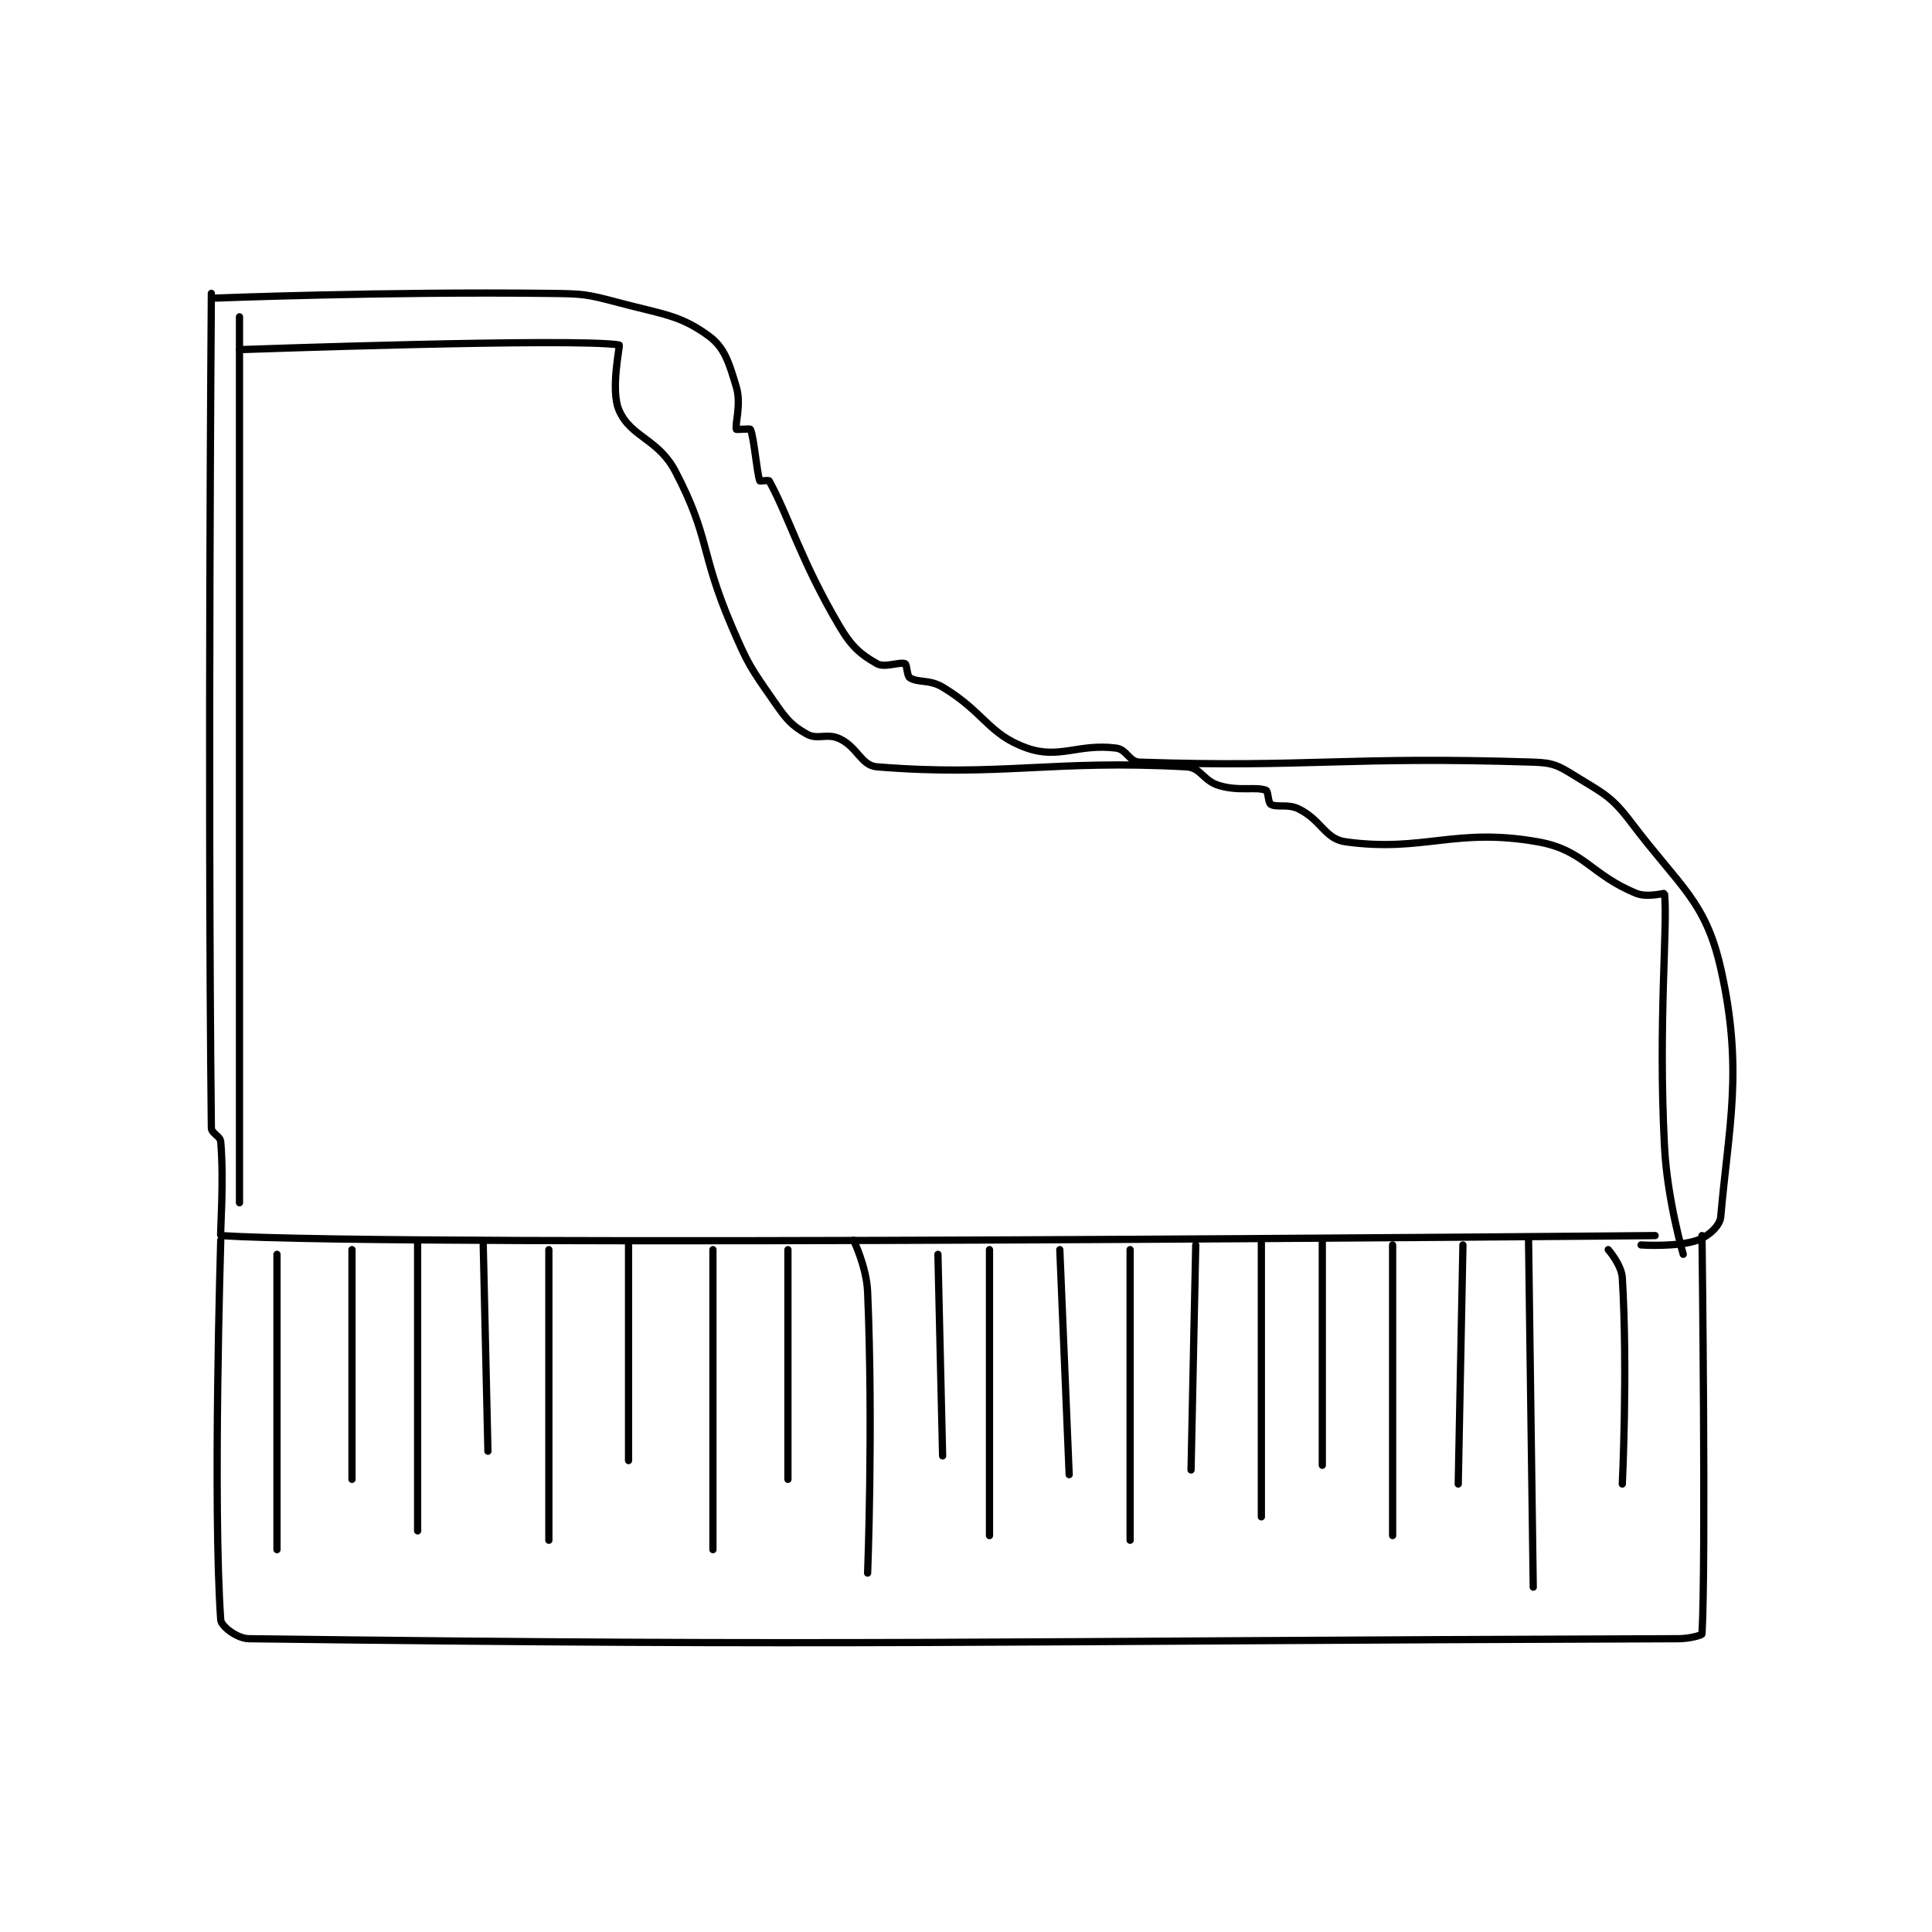<?xml version="1.0" encoding="utf-8"?>
<!DOCTYPE svg PUBLIC "-//W3C//DTD SVG 1.1//EN" "http://www.w3.org/Graphics/SVG/1.1/DTD/svg11.dtd">
<svg viewBox="0 0 800 800" preserveAspectRatio="xMinYMin meet" xmlns="http://www.w3.org/2000/svg" version="1.1">
<g fill="none" stroke="black" stroke-linecap="round" stroke-linejoin="round" stroke-width="1.546">
<g transform="translate(87.52,121.485) scale(1.941) translate(-183,-138.417)">
<path id="0" d="M183 138.417 C183 138.417 182.175 241.746 183 316.417 C183.014 317.684 184.885 318.095 185 319.417 C185.724 327.745 184.837 339.406 185 339.417 C223.087 341.906 491 339.417 491 339.417 "/>
<path id="1" d="M184 139.417 C184 139.417 219.891 138.008 255 138.417 C262.43 138.503 262.918 138.542 270 140.417 C279.509 142.934 282.92 143.039 289 147.417 C292.521 149.952 293.447 153.24 295 158.417 C296.092 162.056 294.663 166.404 295 167.417 C295.038 167.529 297.911 167.22 298 167.417 C298.779 169.131 299.346 176.617 300 178.417 C300.041 178.528 301.881 178.2 302 178.417 C306.26 186.185 308.76 195.444 317 209.417 C319.63 213.876 321.548 215.444 325 217.417 C326.648 218.358 329.902 216.946 331 217.417 C331.418 217.596 331.367 220.021 332 220.417 C333.815 221.551 336.163 220.714 339 222.417 C347.928 227.773 348.768 232.524 357 235.417 C363.931 237.852 367.932 234.408 376 235.417 C378.283 235.702 378.803 238.343 381 238.417 C417.187 239.637 425.169 237.132 465 238.417 C469.313 238.556 470.341 239.151 474 241.417 C480.131 245.212 481.651 245.665 486 251.417 C496.344 265.098 501.741 268.01 505 282.417 C509.893 304.048 506.652 316.252 505 335.417 C504.831 337.38 502.338 339.591 500 340.417 C495.73 341.924 488 341.417 488 341.417 "/>
<path id="2" d="M185 340.417 C185 340.417 183.281 397.065 185 421.417 C185.094 422.747 188.462 425.384 191 425.417 C318.942 427.062 346.449 425.899 496 425.417 C498.453 425.409 500.987 424.647 501 424.417 C501.881 409.267 501 339.417 501 339.417 "/>
<path id="3" d="M189 143.417 L189 332.417 "/>
<path id="4" d="M189 150.417 C189 150.417 260.39 147.874 270 149.417 C270.267 149.459 268.045 159.019 270 163.417 C272.56 169.176 278.351 169.423 282 176.417 C289.438 190.672 287.187 193.519 294 209.417 C297.547 217.693 297.974 218.191 303 225.417 C305.68 229.269 306.642 230.498 310 232.417 C312.312 233.738 314.3 232.157 317 233.417 C320.905 235.239 321.585 239.14 325 239.417 C351.555 241.57 362.291 237.844 391 239.417 C394.14 239.589 394.556 242.404 398 243.417 C402.336 244.692 405.728 243.591 408 244.417 C408.458 244.583 408.449 247.102 409 247.417 C410.334 248.179 412.648 247.24 415 248.417 C419.886 250.859 420.549 254.806 425 255.417 C441.648 257.702 448.33 252.282 466 255.417 C475.892 257.172 477.285 262.459 487 266.417 C489.288 267.349 492.991 266.334 493 266.417 C493.741 273.084 491.622 293.886 493 320.417 C493.592 331.819 497 343.417 497 343.417 "/>
<path id="5" d="M197 343.417 L197 406.417 "/>
<path id="6" d="M213 342.417 L213 391.417 "/>
<path id="7" d="M227 340.417 L227 402.417 "/>
<path id="8" d="M241 341.417 L242 385.417 "/>
<path id="9" d="M255 342.417 L255 404.417 "/>
<path id="10" d="M272 341.417 L272 387.417 "/>
<path id="11" d="M290 342.417 L290 406.417 "/>
<path id="12" d="M306 342.417 L306 391.417 "/>
<path id="13" d="M320 340.417 C320 340.417 322.774 346.057 323 351.417 C324.221 380.317 323 411.417 323 411.417 "/>
<path id="14" d="M338 343.417 L339 386.417 "/>
<path id="15" d="M349 342.417 L349 403.417 "/>
<path id="16" d="M364 342.417 L366 390.417 "/>
<path id="17" d="M379 342.417 L379 404.417 "/>
<path id="18" d="M393 341.417 L392 389.417 "/>
<path id="19" d="M407 340.417 L407 399.417 "/>
<path id="20" d="M420 340.417 L420 388.417 "/>
<path id="21" d="M435 341.417 L435 403.417 "/>
<path id="22" d="M450 341.417 L449 392.417 "/>
<path id="23" d="M464 340.417 L465 414.417 "/>
<path id="24" d="M481 342.417 C481 342.417 483.834 345.654 484 348.417 C485.18 368.085 484 392.417 484 392.417 "/>
</g>
</g>
</svg>
